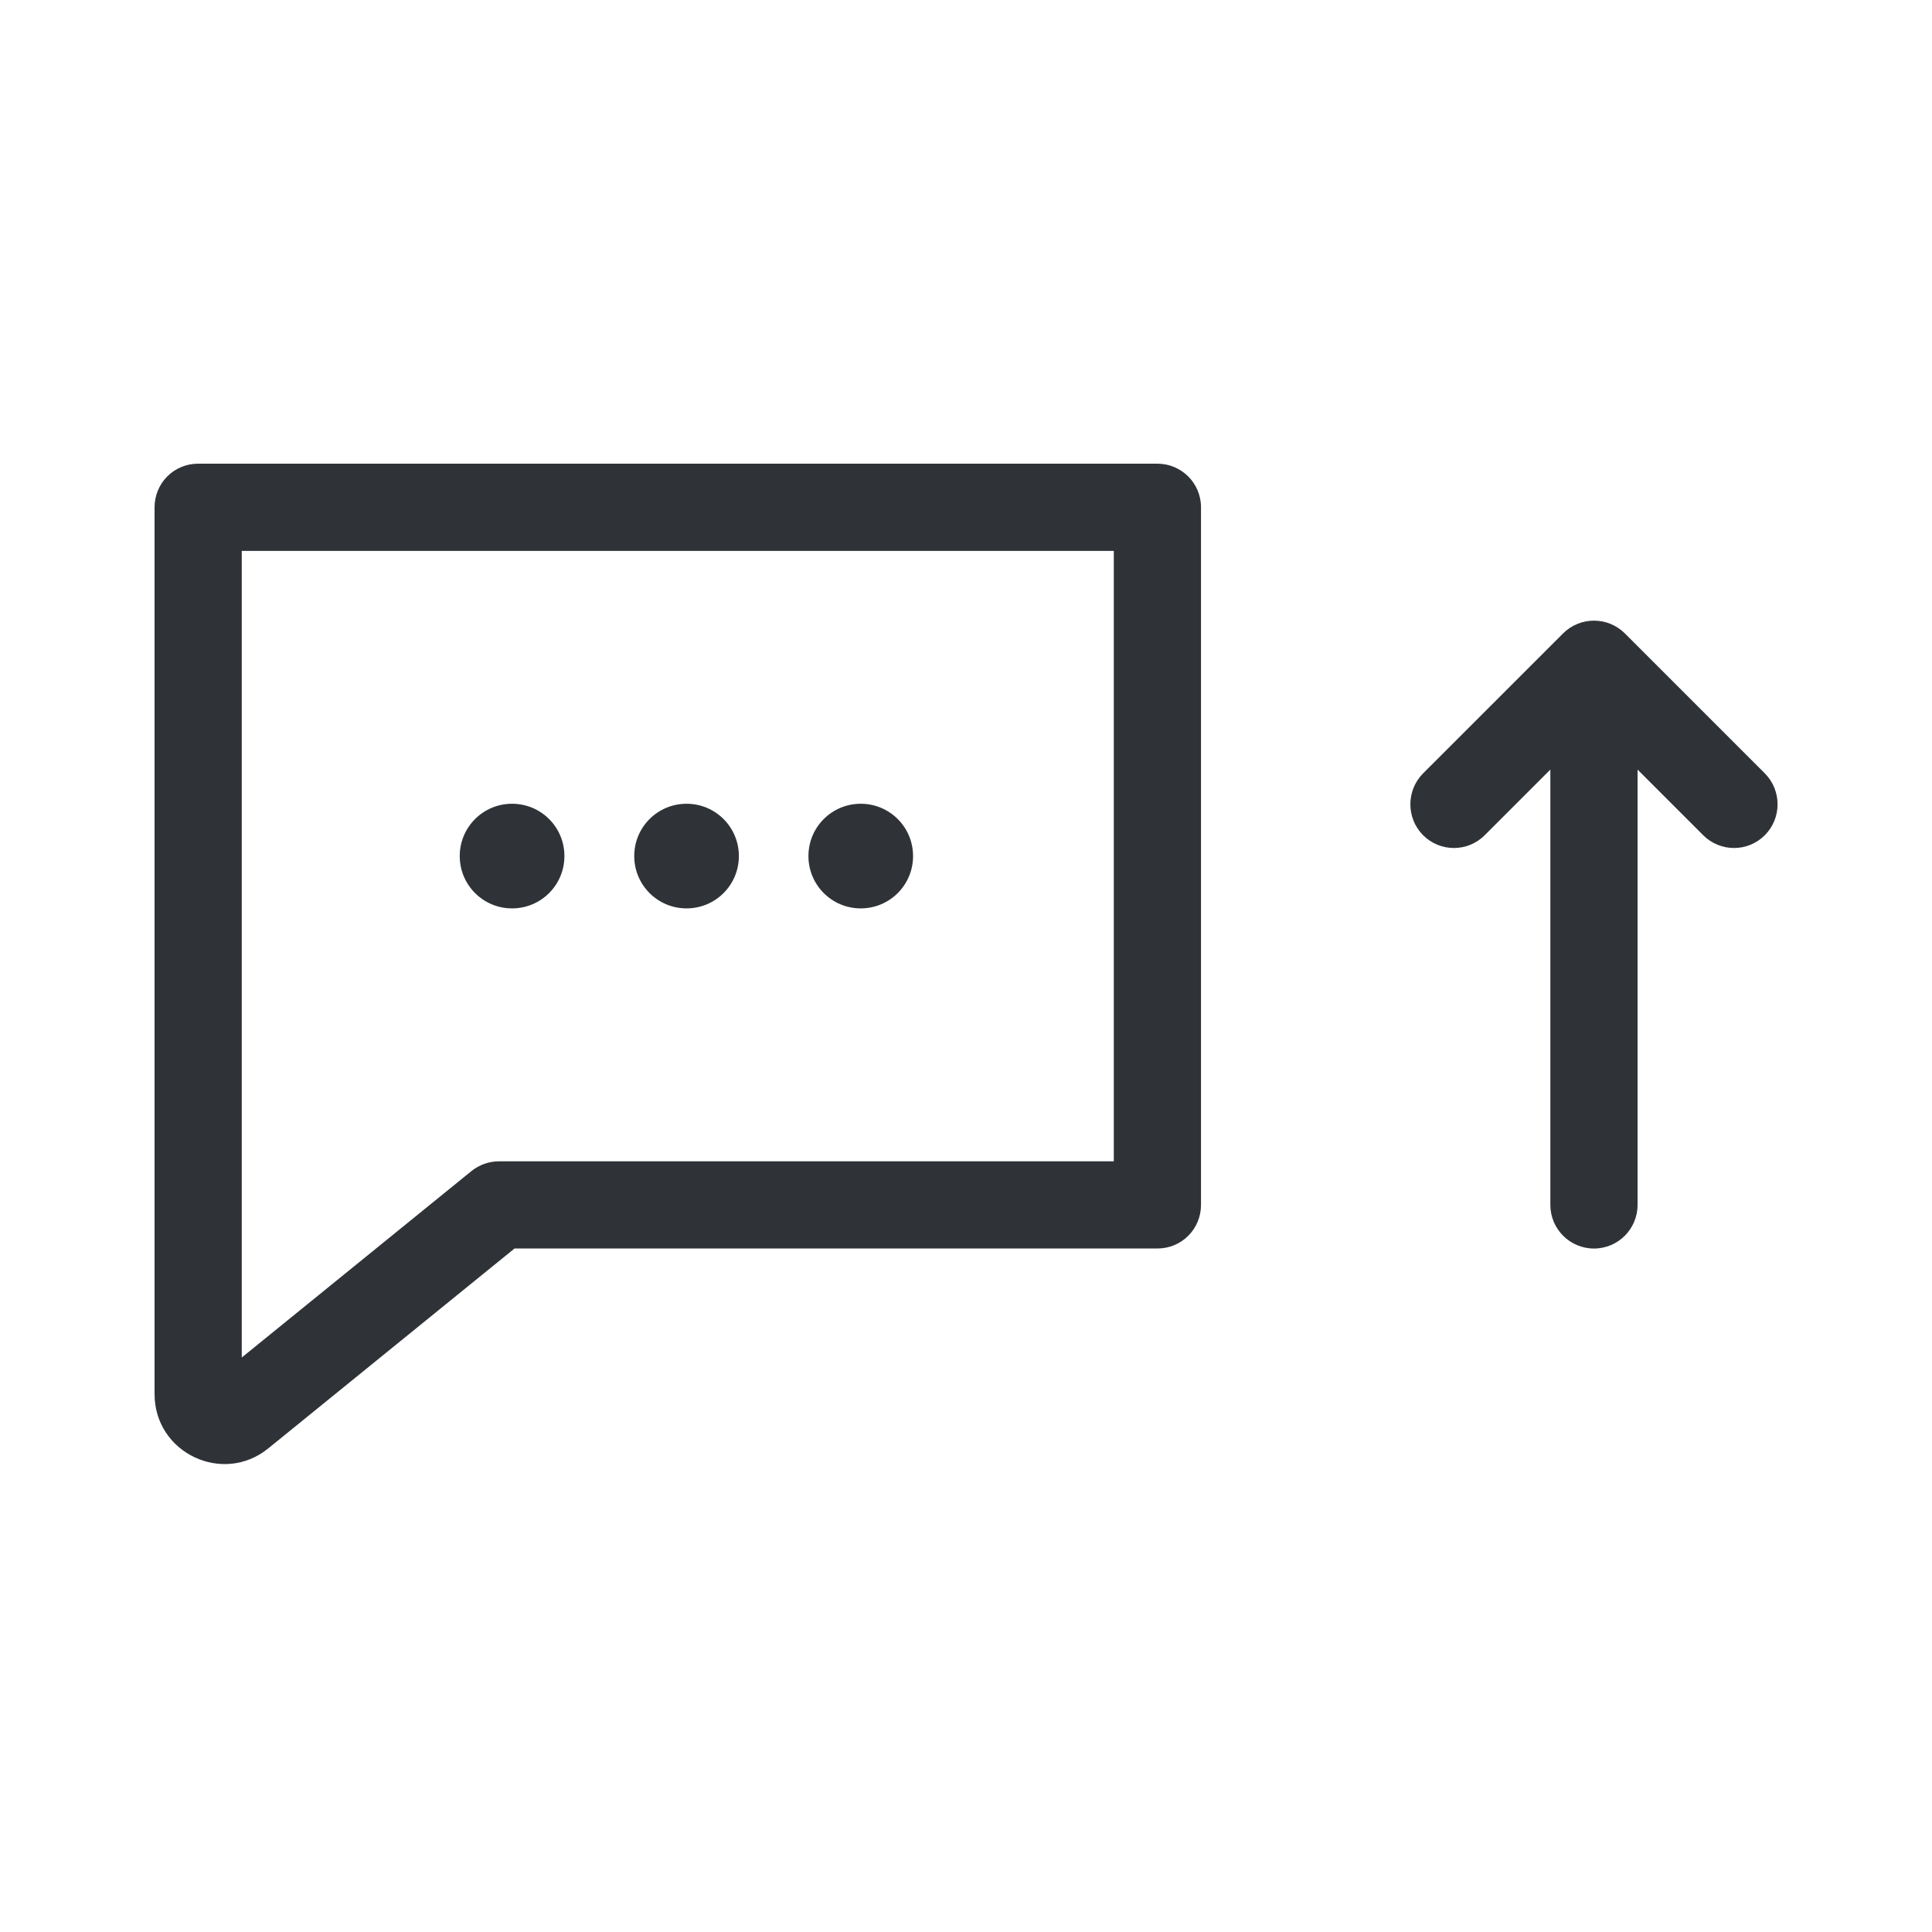 <svg width="50" height="50" viewBox="0 0 50 50" fill="none" xmlns="http://www.w3.org/2000/svg">
<path d="M13.252 23.509C12.503 23.509 11.898 22.904 11.898 22.155C11.898 21.406 12.503 20.801 13.252 20.801C14.002 20.801 14.607 21.406 14.607 22.155C14.607 22.904 14.002 23.509 13.252 23.509Z" fill="#2F3338"/>
<path d="M17.768 23.509C17.019 23.509 16.414 22.904 16.414 22.155C16.414 21.406 17.019 20.801 17.768 20.801C18.517 20.801 19.122 21.406 19.122 22.155C19.122 22.904 18.517 23.509 17.768 23.509Z" fill="#2F3338"/>
<path d="M20.922 22.155C20.922 22.904 21.527 23.509 22.276 23.509C23.025 23.509 23.63 22.904 23.63 22.155C23.63 21.406 23.025 20.801 22.276 20.801C21.527 20.801 20.922 21.406 20.922 22.155Z" fill="#2F3338"/>
<path d="M4.329 12.329C4.542 12.117 4.826 12 5.128 12H29.953C30.576 12 31.082 12.505 31.082 13.128V31.183C31.082 31.481 30.964 31.77 30.752 31.982C30.54 32.194 30.256 32.311 29.953 32.311H13.316L6.943 37.484C5.765 38.441 4 37.601 4 36.08V13.128C4 12.831 4.117 12.542 4.329 12.329ZM6.257 35.132L12.201 30.307C12.404 30.145 12.653 30.055 12.914 30.055H28.825V14.257H6.257V35.132Z" fill="#2F3338"/>
<path d="M36.828 21.614C36.391 21.172 36.391 20.459 36.828 20.016L40.453 16.392C40.665 16.18 40.954 16.062 41.252 16.062C41.55 16.062 41.839 16.18 42.051 16.392L45.675 20.016C46.113 20.459 46.113 21.172 45.675 21.614C45.233 22.057 44.52 22.057 44.077 21.614L42.38 19.917V31.183C42.38 31.806 41.875 32.312 41.252 32.312C40.629 32.312 40.123 31.806 40.123 31.183V19.917L38.426 21.614C37.984 22.057 37.271 22.057 36.828 21.614Z" fill="#2F3338"/>
</svg>
